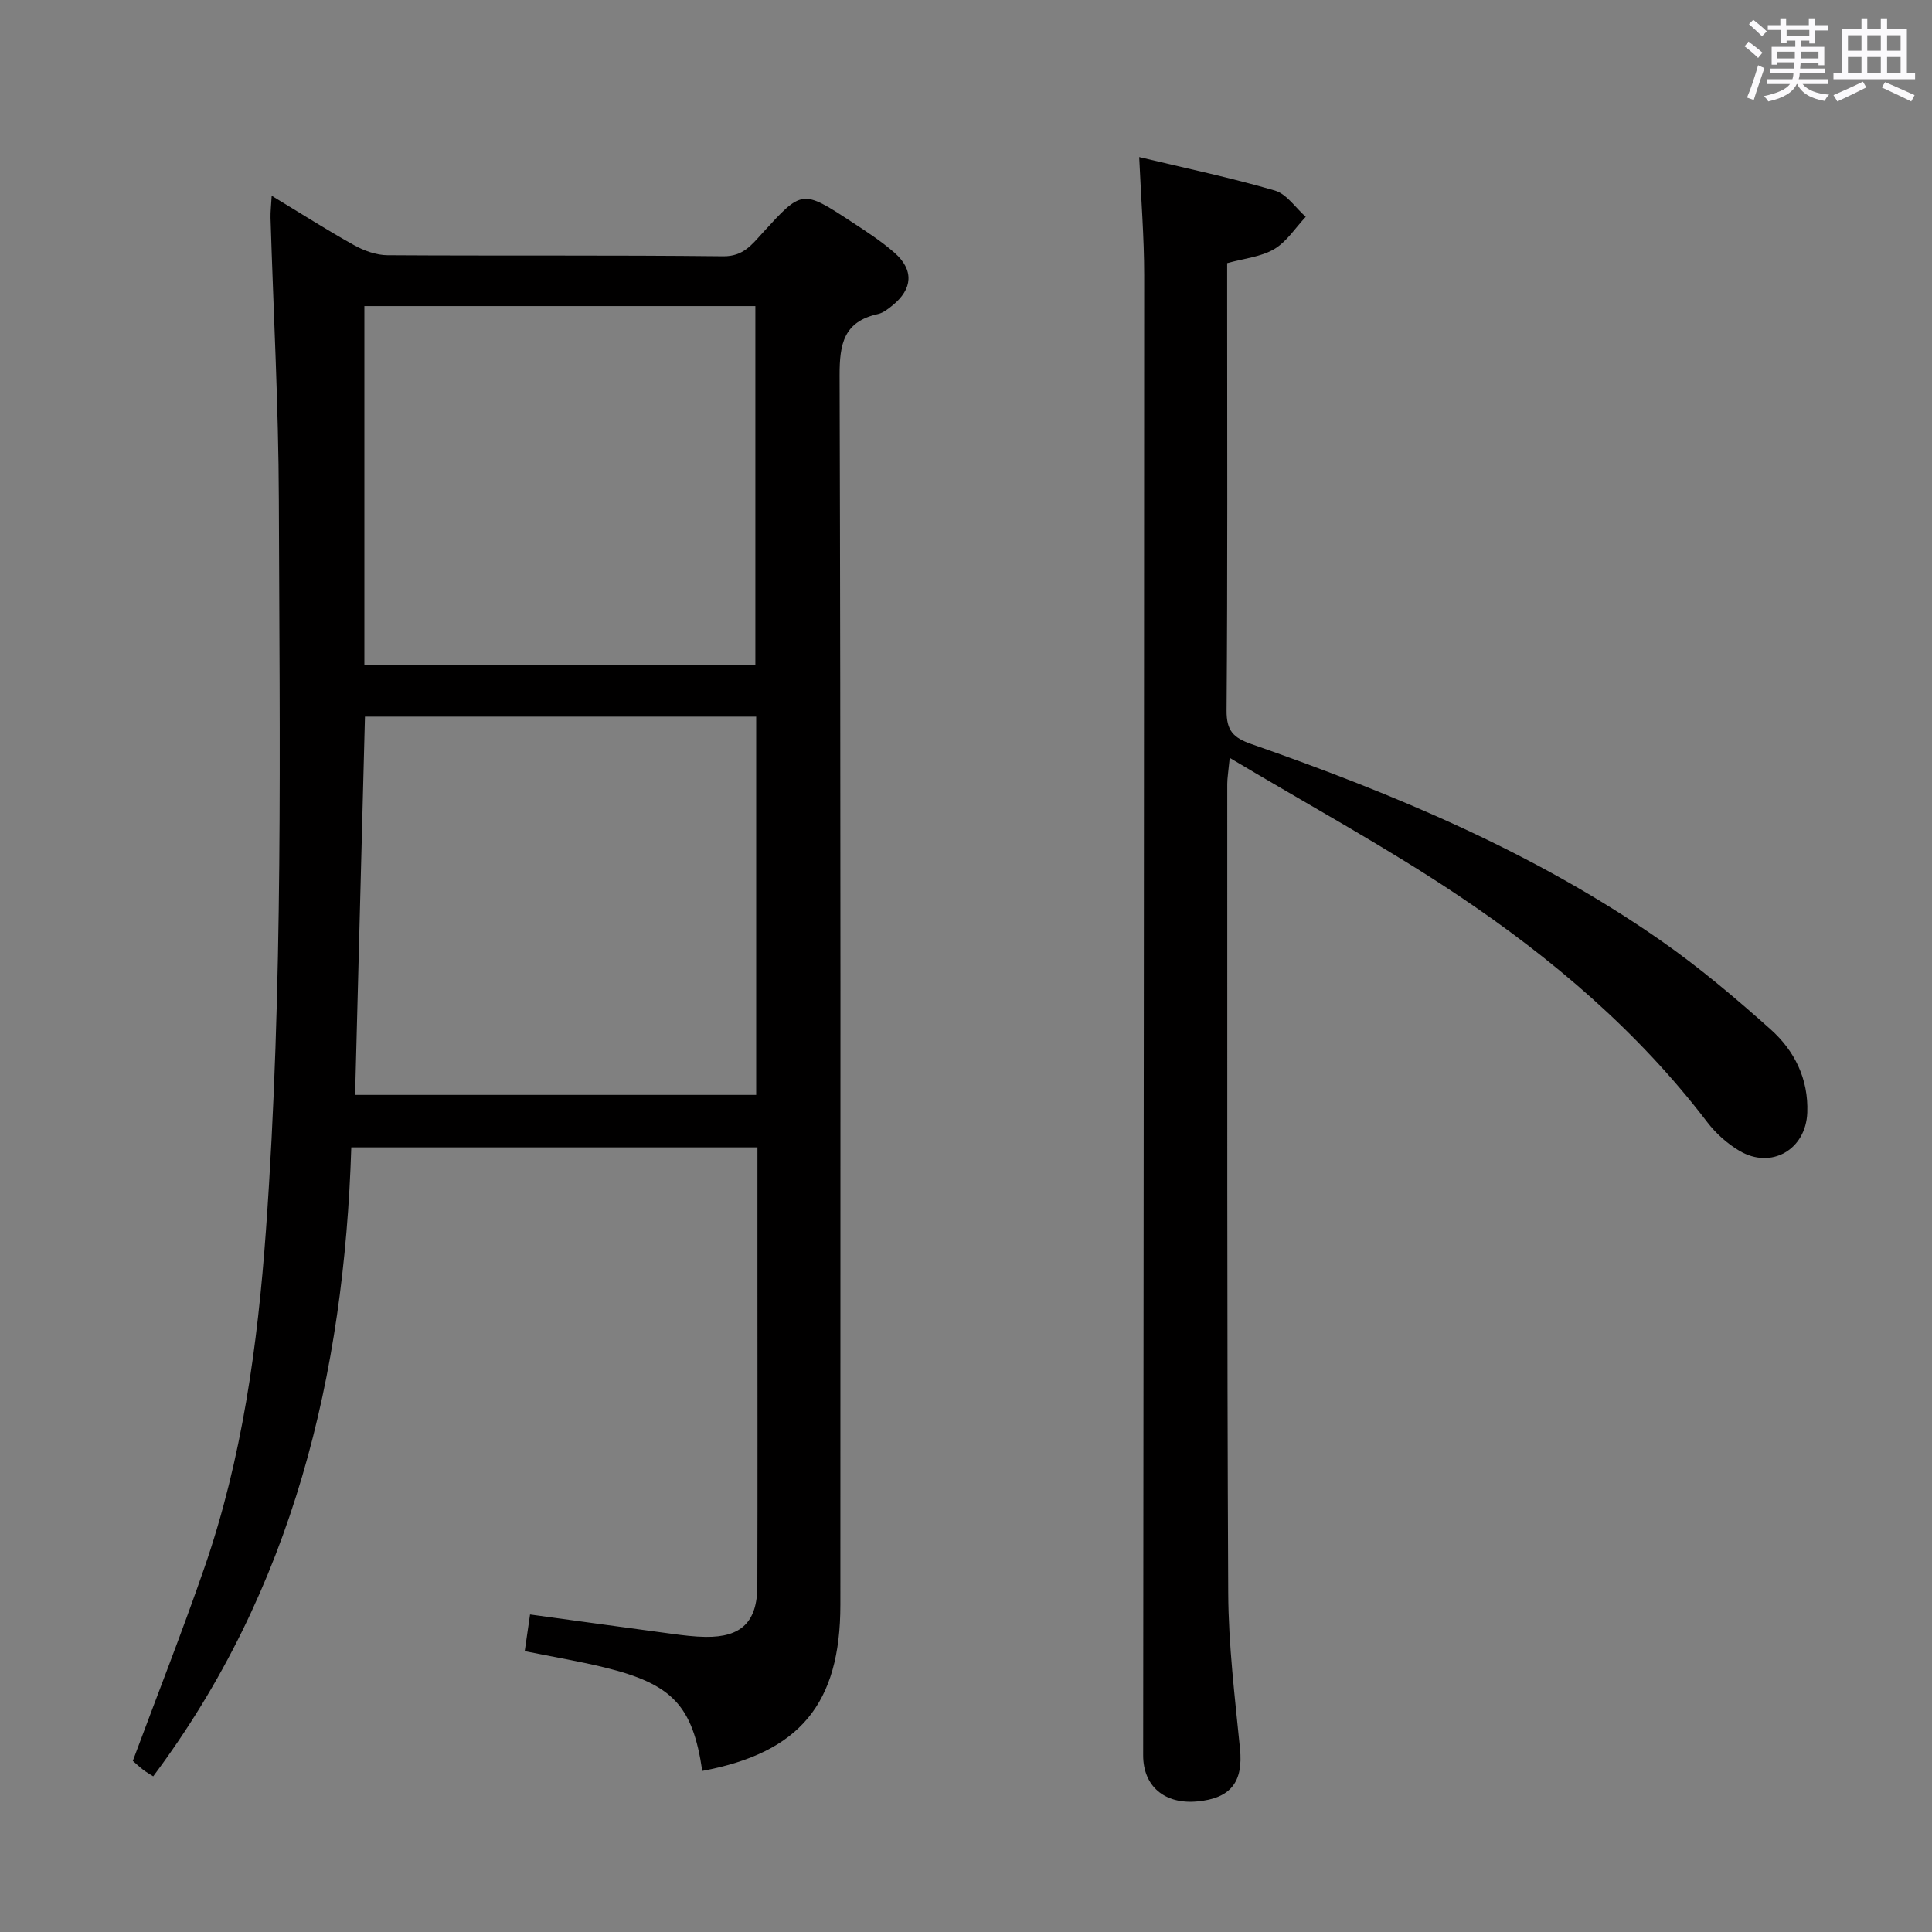 <svg enable-background="new 0 0 400 400" viewBox="0 0 400 400" xmlns="http://www.w3.org/2000/svg"><rect x="0" y="0" width="400" height="400" fill="#808080" stroke="none"/><path d="m361.2 9.6.8-1c.9.7 1.9 1.4 2.9 2.3l-.9 1.1c-1-1-2-1.8-2.8-2.4zm.5 10.6c.9-2.1 1.6-4.3 2.3-6.7.4.2.8.4 1.3.6-.7 2.1-1.5 4.3-2.2 6.6zm.4-15.2.9-.9c1 .8 2 1.6 2.8 2.4l-1 1c-.9-.9-1.8-1.7-2.7-2.5zm12.5-1.2h1.2v1.4h2.7v1.1h-2.7v2.7h-1.2v-.6h-1.8v1.3h4.9v3.8h-1.2v-.5h-3.7c0 .4-.1.9-.1 1.2h5.1v1h-5.2c0 .5-.1.9-.2 1.2h6v1h-5.2c1.1 1.3 2.9 2 5.5 2.2-.4.4-.7.8-.9 1.3-2.9-.5-4.8-1.6-5.7-3.5h-.1c-.8 1.7-2.7 2.9-5.9 3.6-.2-.4-.6-.8-.9-1.1 2.8-.6 4.6-1.4 5.4-2.5h-4.8v-1h5.3c.1-.3.2-.7.2-1.2h-4.9v-1h5c0-.4 0-.8.1-1.3h-3.5v.5h-1.2v-3.7h4.9v-1.3h-1.8v.5h-1.2v-2.7h-2.7v-1h2.6v-1.4h1.2v1.4h4.7v-1.4zm-6.6 8.3h3.6c0-.4 0-.9 0-1.4h-3.6zm1.9-4.6h4.7v-1.3h-4.7zm6.6 3.2h-3.7v1.4h3.7z" fill="#fbfafc"/><path d="m385.3 3.8h1.3v2.2h2.8v-2.2h1.3v2.2h4.1v9.1h1.7v1.3h-16.9v-1.3h1.7v-9.1h4.1v-2.2zm.4 13.1.7 1.2c-1.8.9-3.8 1.9-6 2.9-.2-.4-.5-.8-.8-1.3 2.3-1 4.3-1.9 6.1-2.8zm-3.1-6.4h2.8v-3.2h-2.8zm0 4.6h2.8v-3.3h-2.8zm4-4.6h2.8v-3.2h-2.8zm0 4.6h2.8v-3.3h-2.8zm3.7 1.9c2.1.9 4.1 1.8 6.1 2.7l-.7 1.3c-2.2-1.1-4.2-2-6.1-2.9zm3.2-9.7h-2.8v3.2h2.8v-3.1zm-2.8 7.8h2.8v-3.3h-2.8z" fill="#fbfafc"/><g fill="#010000"><path d="m56.25 40.53c6.02 3.64 11.45 7.11 17.06 10.23 2.07 1.15 4.6 2.07 6.92 2.08 23.16.15 46.33-.04 69.5.22 4.12.05 5.92-2.39 8.1-4.78 8.23-9.02 8.22-9.07 18.47-2.36 3.06 2 6.16 4.01 8.89 6.4 4.07 3.56 3.8 7.52-.43 10.93-.9.72-1.91 1.53-2.98 1.77-7.06 1.57-7.97 6.11-7.95 12.73.25 84.83.17 169.66.16 254.49 0 20.53-8.42 30.64-28.59 34.41-1.99-13.5-6.14-17.98-20.26-21.43-5.29-1.29-10.68-2.19-16.5-3.37.38-2.64.72-5.01 1.1-7.59 10.1 1.38 19.76 2.72 29.42 4.01 2.3.31 4.62.6 6.94.63 7.38.09 10.68-3.1 10.7-10.55.06-20.5.02-41 .02-61.5 0-9.64 0-19.28 0-29.3-27.98 0-55.55 0-84.09 0-1.49 47.01-12.03 91.47-41.01 130.22-.78-.5-1.49-.89-2.11-1.38-.9-.71-1.73-1.49-2.11-1.82 5.05-13.58 10.21-26.68 14.81-39.97 7.83-22.61 11.03-46.07 12.75-69.87 3.63-50.39 2.83-100.85 2.67-151.29-.06-19.45-1.13-38.9-1.72-58.35-.03-1.27.13-2.55.24-4.56zm100.31 107.84c-27.37 0-54.12 0-81 0-.69 26.31-1.36 52.32-2.04 78.32h83.04c0-26.22 0-52.12 0-78.32zm-81.12-10.73h80.95c0-24.97 0-49.65 0-74.27-27.19 0-53.93 0-80.95 0z"/><path d="m235.86 32.52c9.81 2.35 19.05 4.29 28.09 6.93 2.45.72 4.28 3.57 6.39 5.44-2.15 2.29-3.95 5.17-6.54 6.69-2.74 1.61-6.25 1.93-9.73 2.9v7.15c0 28.49.1 56.98-.12 85.48-.03 4.13 1.36 5.62 5.08 6.92 29.73 10.39 58.7 22.49 84.69 40.61 8.03 5.59 15.57 11.96 22.87 18.48 4.94 4.41 7.85 10.24 7.59 17.23-.28 7.66-7.45 11.84-14.08 7.9-2.51-1.49-4.87-3.61-6.64-5.93-14.31-18.77-32.06-33.86-51.46-46.87-14.98-10.04-30.9-18.68-47.4-28.54-.29 2.98-.51 4.19-.51 5.41.02 55.82-.07 111.63.2 167.45.05 10.77 1.37 21.56 2.44 32.3.68 6.81-1.86 10.26-8.88 10.9-6.76.62-11.17-3.18-11.17-9.54.09-102.14.19-204.27.21-306.41 0-7.93-.65-15.87-1.03-24.5z"/></g></svg>